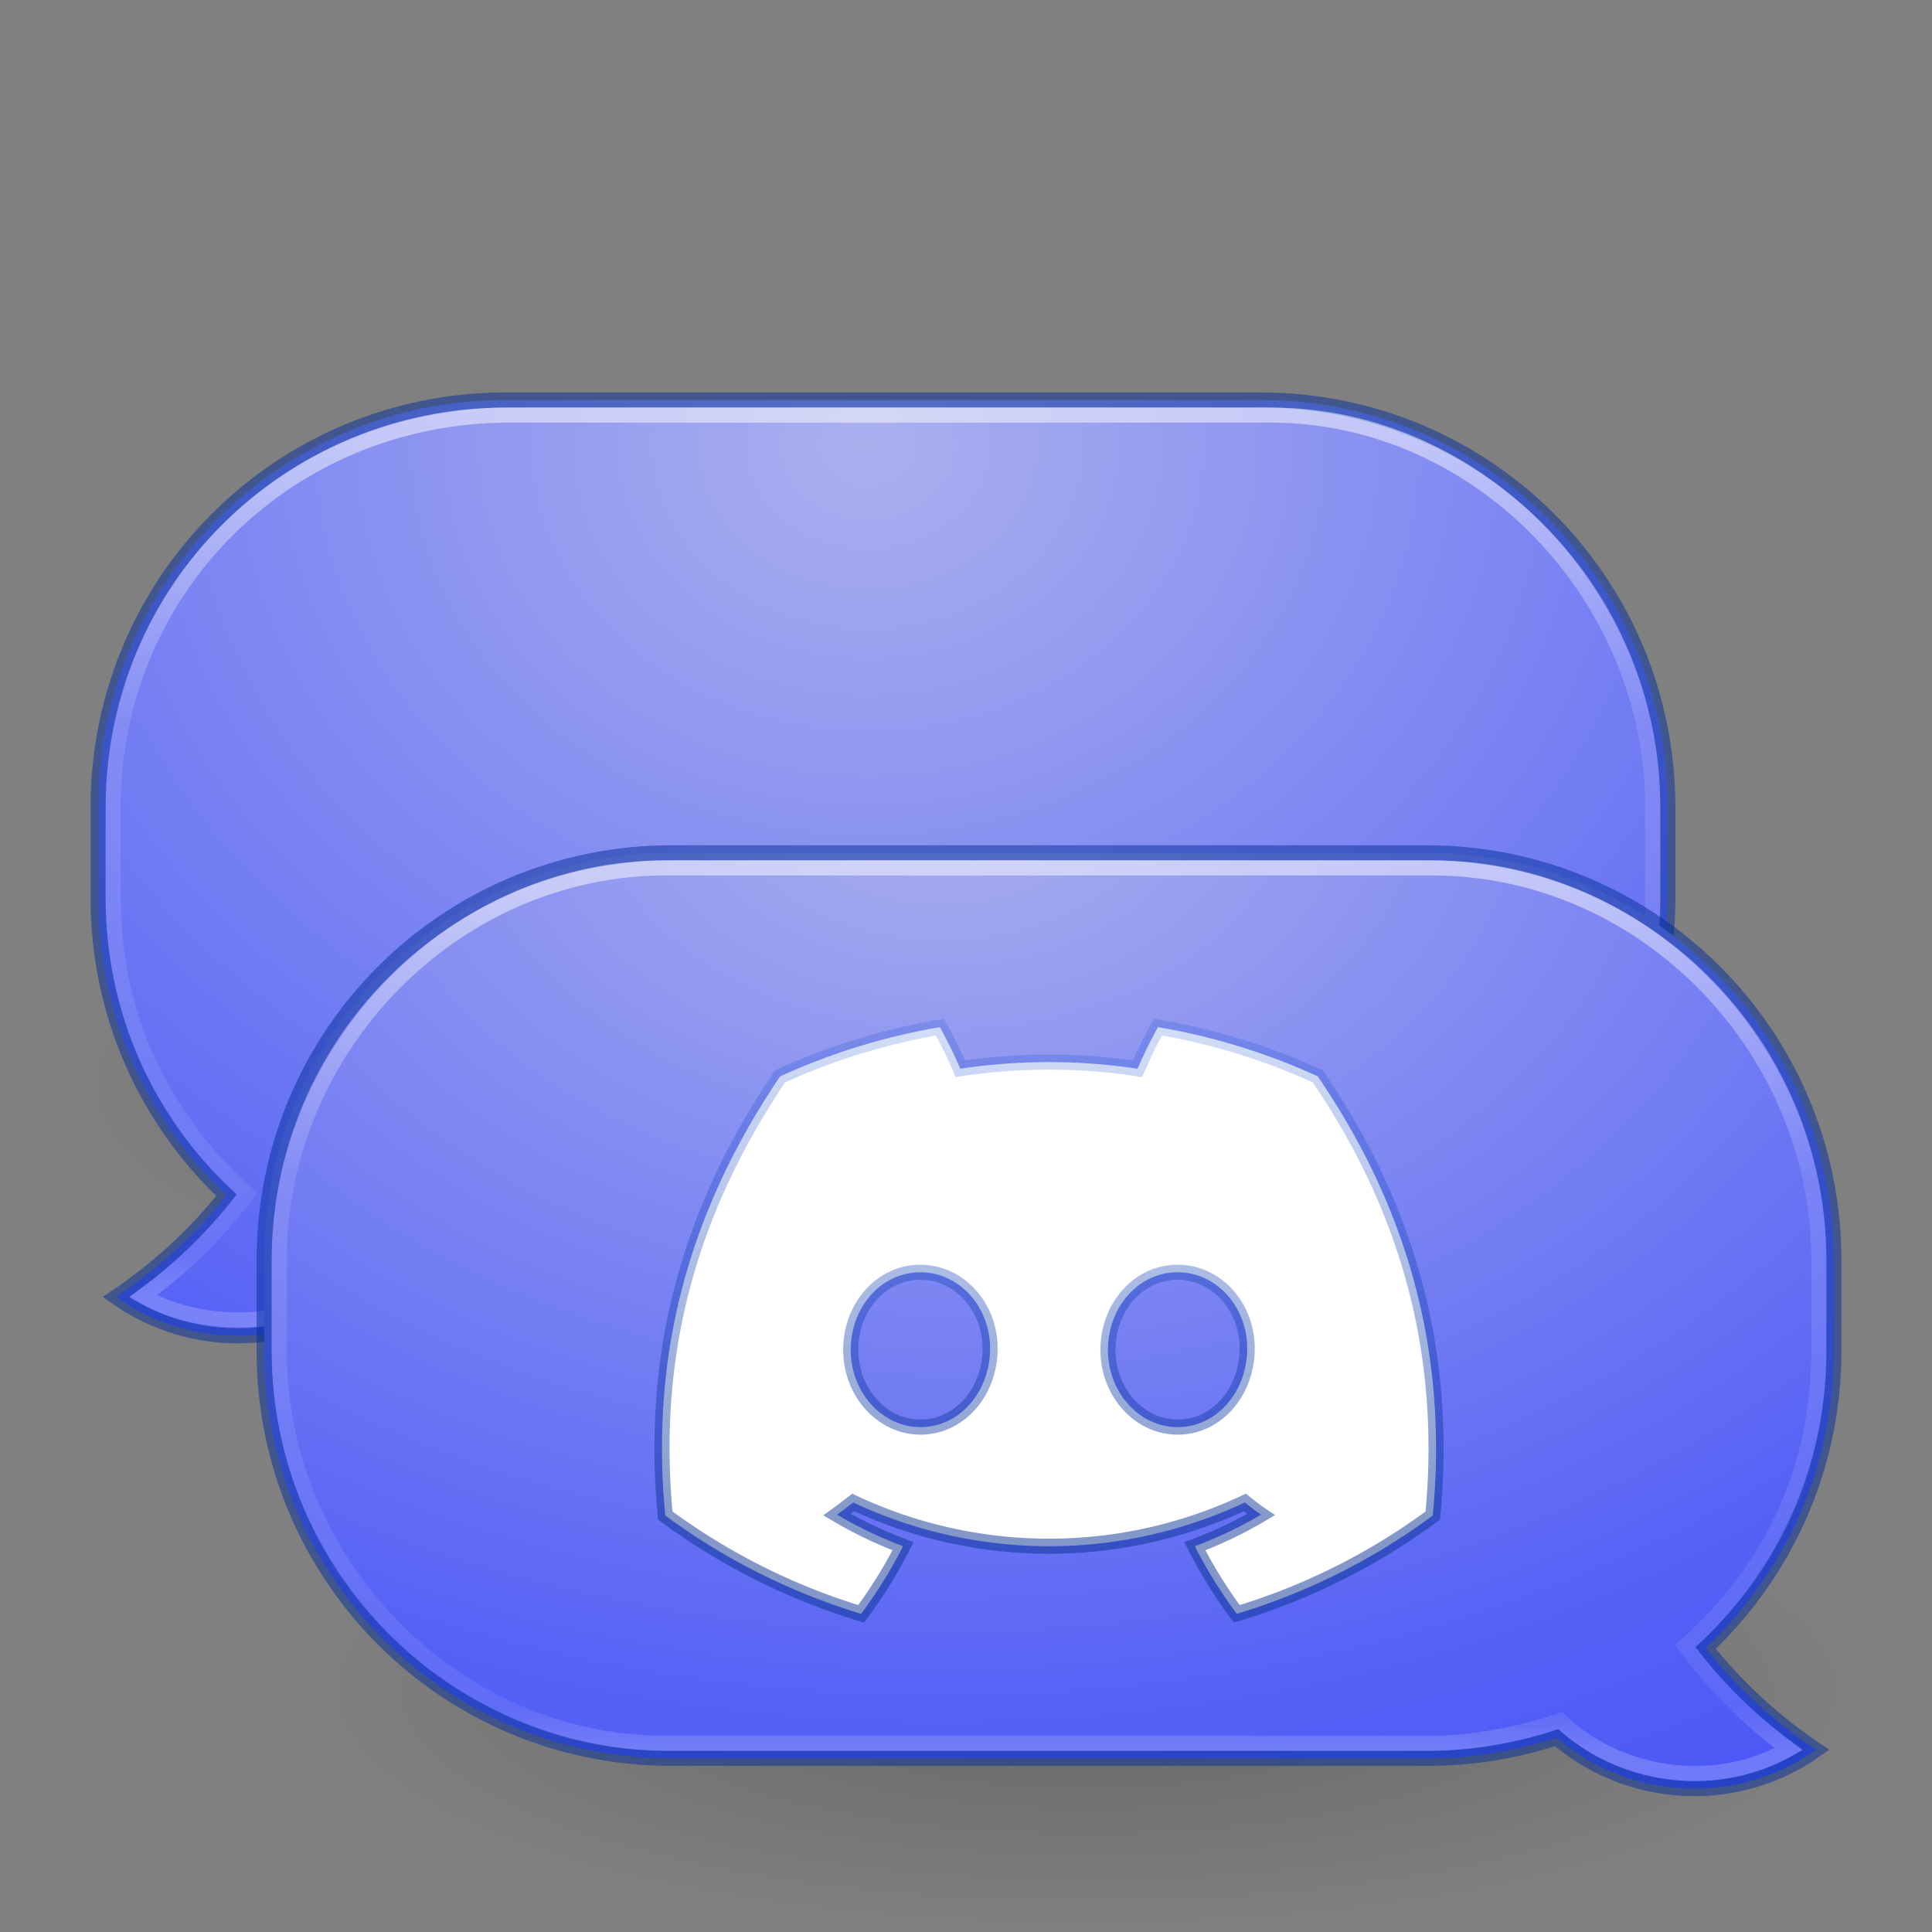 <?xml version="1.0" encoding="UTF-8" standalone="no"?>
<svg
   version="1.1"
   width="128"
   height="128"
   id="svg4379"
   sodipodi:docname="discord.svg"
   inkscape:version="1.1.2 (0a00cf5339, 2022-02-04)"
   xmlns:inkscape="http://www.inkscape.org/namespaces/inkscape"
   xmlns:sodipodi="http://sodipodi.sourceforge.net/DTD/sodipodi-0.dtd"
   xmlns:xlink="http://www.w3.org/1999/xlink"
   xmlns="http://www.w3.org/2000/svg"
   xmlns:svg="http://www.w3.org/2000/svg"
   xmlns:rdf="http://www.w3.org/1999/02/22-rdf-syntax-ns#"
   xmlns:cc="http://creativecommons.org/ns#"
   xmlns:dc="http://purl.org/dc/elements/1.1/">
  <rect width="100%" height="100%" fill="#808080" stroke="none"/>
  <sodipodi:namedview
     id="namedview40"
     pagecolor="#ffffff"
     bordercolor="#666666"
     borderopacity="1.0"
     inkscape:pageshadow="2"
     inkscape:pageopacity="0.0"
     inkscape:pagecheckerboard="0"
     showgrid="false"
     inkscape:zoom="1.4142136"
     inkscape:cx="92.277434"
     inkscape:cy="89.80256"
     inkscape:window-width="1920"
     inkscape:window-height="1019"
     inkscape:window-x="0"
     inkscape:window-y="30"
     inkscape:window-maximized="1"
     inkscape:current-layer="g4217" />
  <defs
     id="defs4381">
    <linearGradient
       inkscape:collect="always"
       id="linearGradient9207">
      <stop
         style="stop-color:#083191;stop-opacity:0.502"
         offset="0"
         id="stop9203" />
      <stop
         style="stop-color:#0c51f3;stop-opacity:0"
         offset="1"
         id="stop9205" />
    </linearGradient>
    <linearGradient
       id="linearGradient4113">
      <stop
         id="stop4115"
         style="stop-color:#000000;stop-opacity:1"
         offset="0" />
      <stop
         id="stop4117"
         style="stop-color:#000000;stop-opacity:0"
         offset="1" />
    </linearGradient>
    <radialGradient
       r="18"
       fy="38"
       fx="26"
       cy="38"
       cx="26"
       gradientTransform="matrix(2.889,0,0,0.889,-19.111,38.222)"
       gradientUnits="userSpaceOnUse"
       id="radialGradient3901"
       xlink:href="#linearGradient4113" />
    <radialGradient
       r="26.5"
       fy="19.019"
       fx="36"
       cy="19.019"
       cx="36"
       gradientTransform="matrix(-2.2629402e-7,10.263,12.075,2.662038e-7,-174.161,-349.976)"
       gradientUnits="userSpaceOnUse"
       id="radialGradient3895"
       xlink:href="#linearGradient4129" />
    <linearGradient
       id="linearGradient4223">
      <stop
         id="stop4225"
         style="stop-color:#8c91d9;stop-opacity:1"
         offset="0" />
      <stop
         id="stop4227"
         style="stop-color:#0a0d29;stop-opacity:1"
         offset="0.262" />
      <stop
         id="stop4229"
         style="stop-color:#000000;stop-opacity:1"
         offset="0.661" />
      <stop
         id="stop4231"
         style="stop-color:#000000;stop-opacity:1"
         offset="1" />
    </linearGradient>
    <linearGradient
       gradientTransform="matrix(2.029,0,0,2.034,-2.524,2.088)"
       y2="56"
       x2="36"
       y1="28"
       x1="36"
       gradientUnits="userSpaceOnUse"
       id="linearGradient3897"
       xlink:href="#linearGradient4546" />
    <linearGradient
       id="linearGradient4546">
      <stop
         id="stop4548"
         style="stop-color:#ffffff;stop-opacity:1"
         offset="0" />
      <stop
         id="stop4550"
         style="stop-color:#ffffff;stop-opacity:0.235"
         offset="0.333" />
      <stop
         id="stop4552"
         style="stop-color:#ffffff;stop-opacity:0.157"
         offset="0.951" />
      <stop
         id="stop4554"
         style="stop-color:#ffffff;stop-opacity:0.392"
         offset="1" />
    </linearGradient>
    <radialGradient
       r="18"
       fy="38"
       fx="26"
       cy="38"
       cx="26"
       gradientTransform="matrix(2.889,0,0,0.889,-3.111,78.222)"
       gradientUnits="userSpaceOnUse"
       id="radialGradient3997"
       xlink:href="#linearGradient4113" />
    <radialGradient
       r="26.5"
       fy="19.74"
       fx="34.801"
       cy="19.74"
       cx="34.801"
       gradientTransform="matrix(2.9275666e-7,9.056,-12.679,3.085139e-7,312.786,-263.649)"
       gradientUnits="userSpaceOnUse"
       id="radialGradient3863"
       xlink:href="#linearGradient4129" />
    <linearGradient
       id="linearGradient4129">
      <stop
         id="stop4131"
         style="stop-color:#aab0ee;stop-opacity:1"
         offset="0" />
      <stop
         id="stop4133"
         style="stop-color:#5561f6;stop-opacity:1"
         offset="0.262" />
      <stop
         id="stop4135"
         style="stop-color:#0e1ff2;stop-opacity:1"
         offset="0.705" />
      <stop
         id="stop4137"
         style="stop-color:#050d61;stop-opacity:1"
         offset="1" />
    </linearGradient>
    <linearGradient
       gradientTransform="matrix(-2.018,0,0,2.018,128.621,-37.272)"
       y2="56"
       x2="36"
       y1="28"
       x1="36"
       gradientUnits="userSpaceOnUse"
       id="linearGradient4259"
       xlink:href="#linearGradient4546" />
    <linearGradient
       inkscape:collect="always"
       xlink:href="#linearGradient9207"
       id="linearGradient9209"
       x1="70.441"
       y1="100.984"
       x2="70.441"
       y2="48.129"
       gradientUnits="userSpaceOnUse"
       gradientTransform="matrix(1.007,0,0,1.007,0.063,-0.101)" />
  </defs>
  <g
     id="g4217">
    <path
       d="M 108,72 A 52,16 0 0 1 4,72 52,16 0 1 1 108,72 Z"
       id="path3899"
       style="opacity:0.2;fill:url(#radialGradient3901);fill-opacity:1;stroke:none" />
    <g
       id="g4207"
       transform="translate(2,10)">
      <path
         style="fill:url(#radialGradient3895);fill-opacity:1;stroke:#002e99;stroke-width:1;stroke-opacity:0.498"
         d="m 81.5,16.5 c 14.958,0 27,12.041 27,26.998 l 0,5.999 c 0,14.957 -12.042,26.998 -27,26.998 l -50,0 c -3.017,0 -5.92,-0.47 -8.625,-1.375 C 18.491,78.892 12.042,79.675 6.75,76.619 6.386,76.409 6.025,76.169 5.688,75.932 8.401,74.097 10.903,71.847 13,69.183 7.769,64.265 4.5,57.276 4.5,49.497 l 0,-5.999 C 4.5,28.541 16.542,16.5 31.5,16.5 l 50,0 z"
         id="path3887" />
      <path
         id="path3889"
         d="M 82.199,17.5 C 96,17.5 107.5,29.5 107.5,43.472 l 0,6.055 c 0,14.554 -10.748,26.23 -25.301,26.23 l -50.46,0 c -2.939,0 -5.938,-0.525 -8.561,-1.403 l -0.568,-0.189 -0.378,0.378 c -3.926,3.378 -10.451,3.795 -14.759,1.333 2.361,-1.74 4.452,-3.663 6.328,-6.047 l 0.568,-0.757 -0.694,-0.631 C 8.59,63.662 5.5,57.087 5.5,49.518 l 0,-6.055 c 0,-14.554 11.685,-25.963 26.239,-25.963 z"
         style="fill:none;stroke:url(#linearGradient4259);stroke-width:1;stroke-miterlimit:4;stroke-dasharray:none;stroke-opacity:0.498"
         clip-path="none" />
    </g>
    <path
       style="opacity:0.2;fill:url(#radialGradient3997);fill-opacity:1;stroke:none"
       id="path4564"
       d="m 124,112 a 52,16 0 0 1 -104,0 52,16 0 1 1 104,0 z" />
    <g
       id="g4211">
      <path
         id="rect3064"
         d="m 44.5,56.5 c -14.958,0 -27,12.041 -27,26.998 l 0,5.999 c 0,14.957 12.042,26.998 27,26.998 l 50,0 c 3.017,0 5.92,-0.47 8.625,-1.375 4.384,3.772 10.833,4.555 16.125,1.5 0.364,-0.21 0.725,-0.451 1.062,-0.687 -2.714,-1.835 -5.216,-4.085 -7.312,-6.749 5.231,-4.918 8.5,-11.906 8.5,-19.686 l 0,-5.999 C 121.5,68.541 109.458,56.5 94.5,56.5 l -50,0 z"
         style="fill:url(#radialGradient3863);fill-opacity:1;stroke:#002e99;stroke-width:1;stroke-opacity:0.498" />
      <path
         clip-path="none"
         style="fill:none;fill-opacity:1;stroke:url(#linearGradient3897);stroke-width:1;stroke-miterlimit:4;stroke-dasharray:none;stroke-opacity:0.498"
         d="M 44.136,57.499 C 30,57.499 18.5,69.499 18.5,83.449 l 0,6.102 c 0,13.949 11.5,25.949 25.641,25.949 l 50.718,0 c 2.822,0 6.141,-0.72 7.952,-1.327 l 0.571,-0.191 0.38,0.381 c 4.112,3.548 10.175,4.137 14.749,1.517 -2.373,-1.754 -4.393,-3.667 -6.278,-6.069 l -0.571,-0.763 0.697,-0.636 C 117.47,103.595 120.5,97.178 120.5,89.551 l 0,-6.102 c 0,-13.949 -11.5,-25.949 -25.646,-25.949 z"
         id="path3873" />
    </g>
    <path
       fill="#fff"
       d="m 87.3,71.308 a 42.413,42.413 0 0 0 -10.58,-3.256 29.066,29.066 0 0 0 -1.355,2.755 39.4,39.4 0 0 0 -11.742,0 29.191,29.191 0 0 0 -1.355,-2.755 42.712,42.711 0 0 0 -10.588,3.264 c -6.696,9.906 -8.511,19.567 -7.603,29.09 v 0 a 42.647,42.647 0 0 0 12.976,6.514 31.341,31.341 0 0 0 2.779,-4.481 27.598,27.597 0 0 1 -4.376,-2.089 c 0.367,-0.266 0.726,-0.541 1.073,-0.807 a 30.482,30.481 0 0 0 25.944,0 c 0.351,0.286 0.71,0.561 1.073,0.807 a 27.703,27.702 0 0 1 -4.384,2.093 31.059,31.058 0 0 0 2.779,4.477 42.453,42.453 0 0 0 12.984,-6.51 v 0 C 95.988,89.366 93.104,79.794 87.3,71.308 Z m -26.319,23.241 c -2.529,0 -4.618,-2.295 -4.618,-5.119 0,-2.824 2.017,-5.139 4.61,-5.139 2.594,0 4.667,2.315 4.622,5.139 -0.044,2.824 -2.037,5.119 -4.614,5.119 z m 17.038,0 c -2.533,0 -4.614,-2.295 -4.614,-5.119 0,-2.824 2.017,-5.139 4.614,-5.139 2.598,0 4.655,2.315 4.61,5.139 -0.044,2.824 -2.033,5.119 -4.61,5.119 z"
       id="path2"
       style="fill:#ffffff;fill-opacity:1;stroke:url(#linearGradient9209);stroke-width:1;stroke-miterlimit:4;stroke-dasharray:none;stroke-opacity:1" />
  </g>
</svg>
